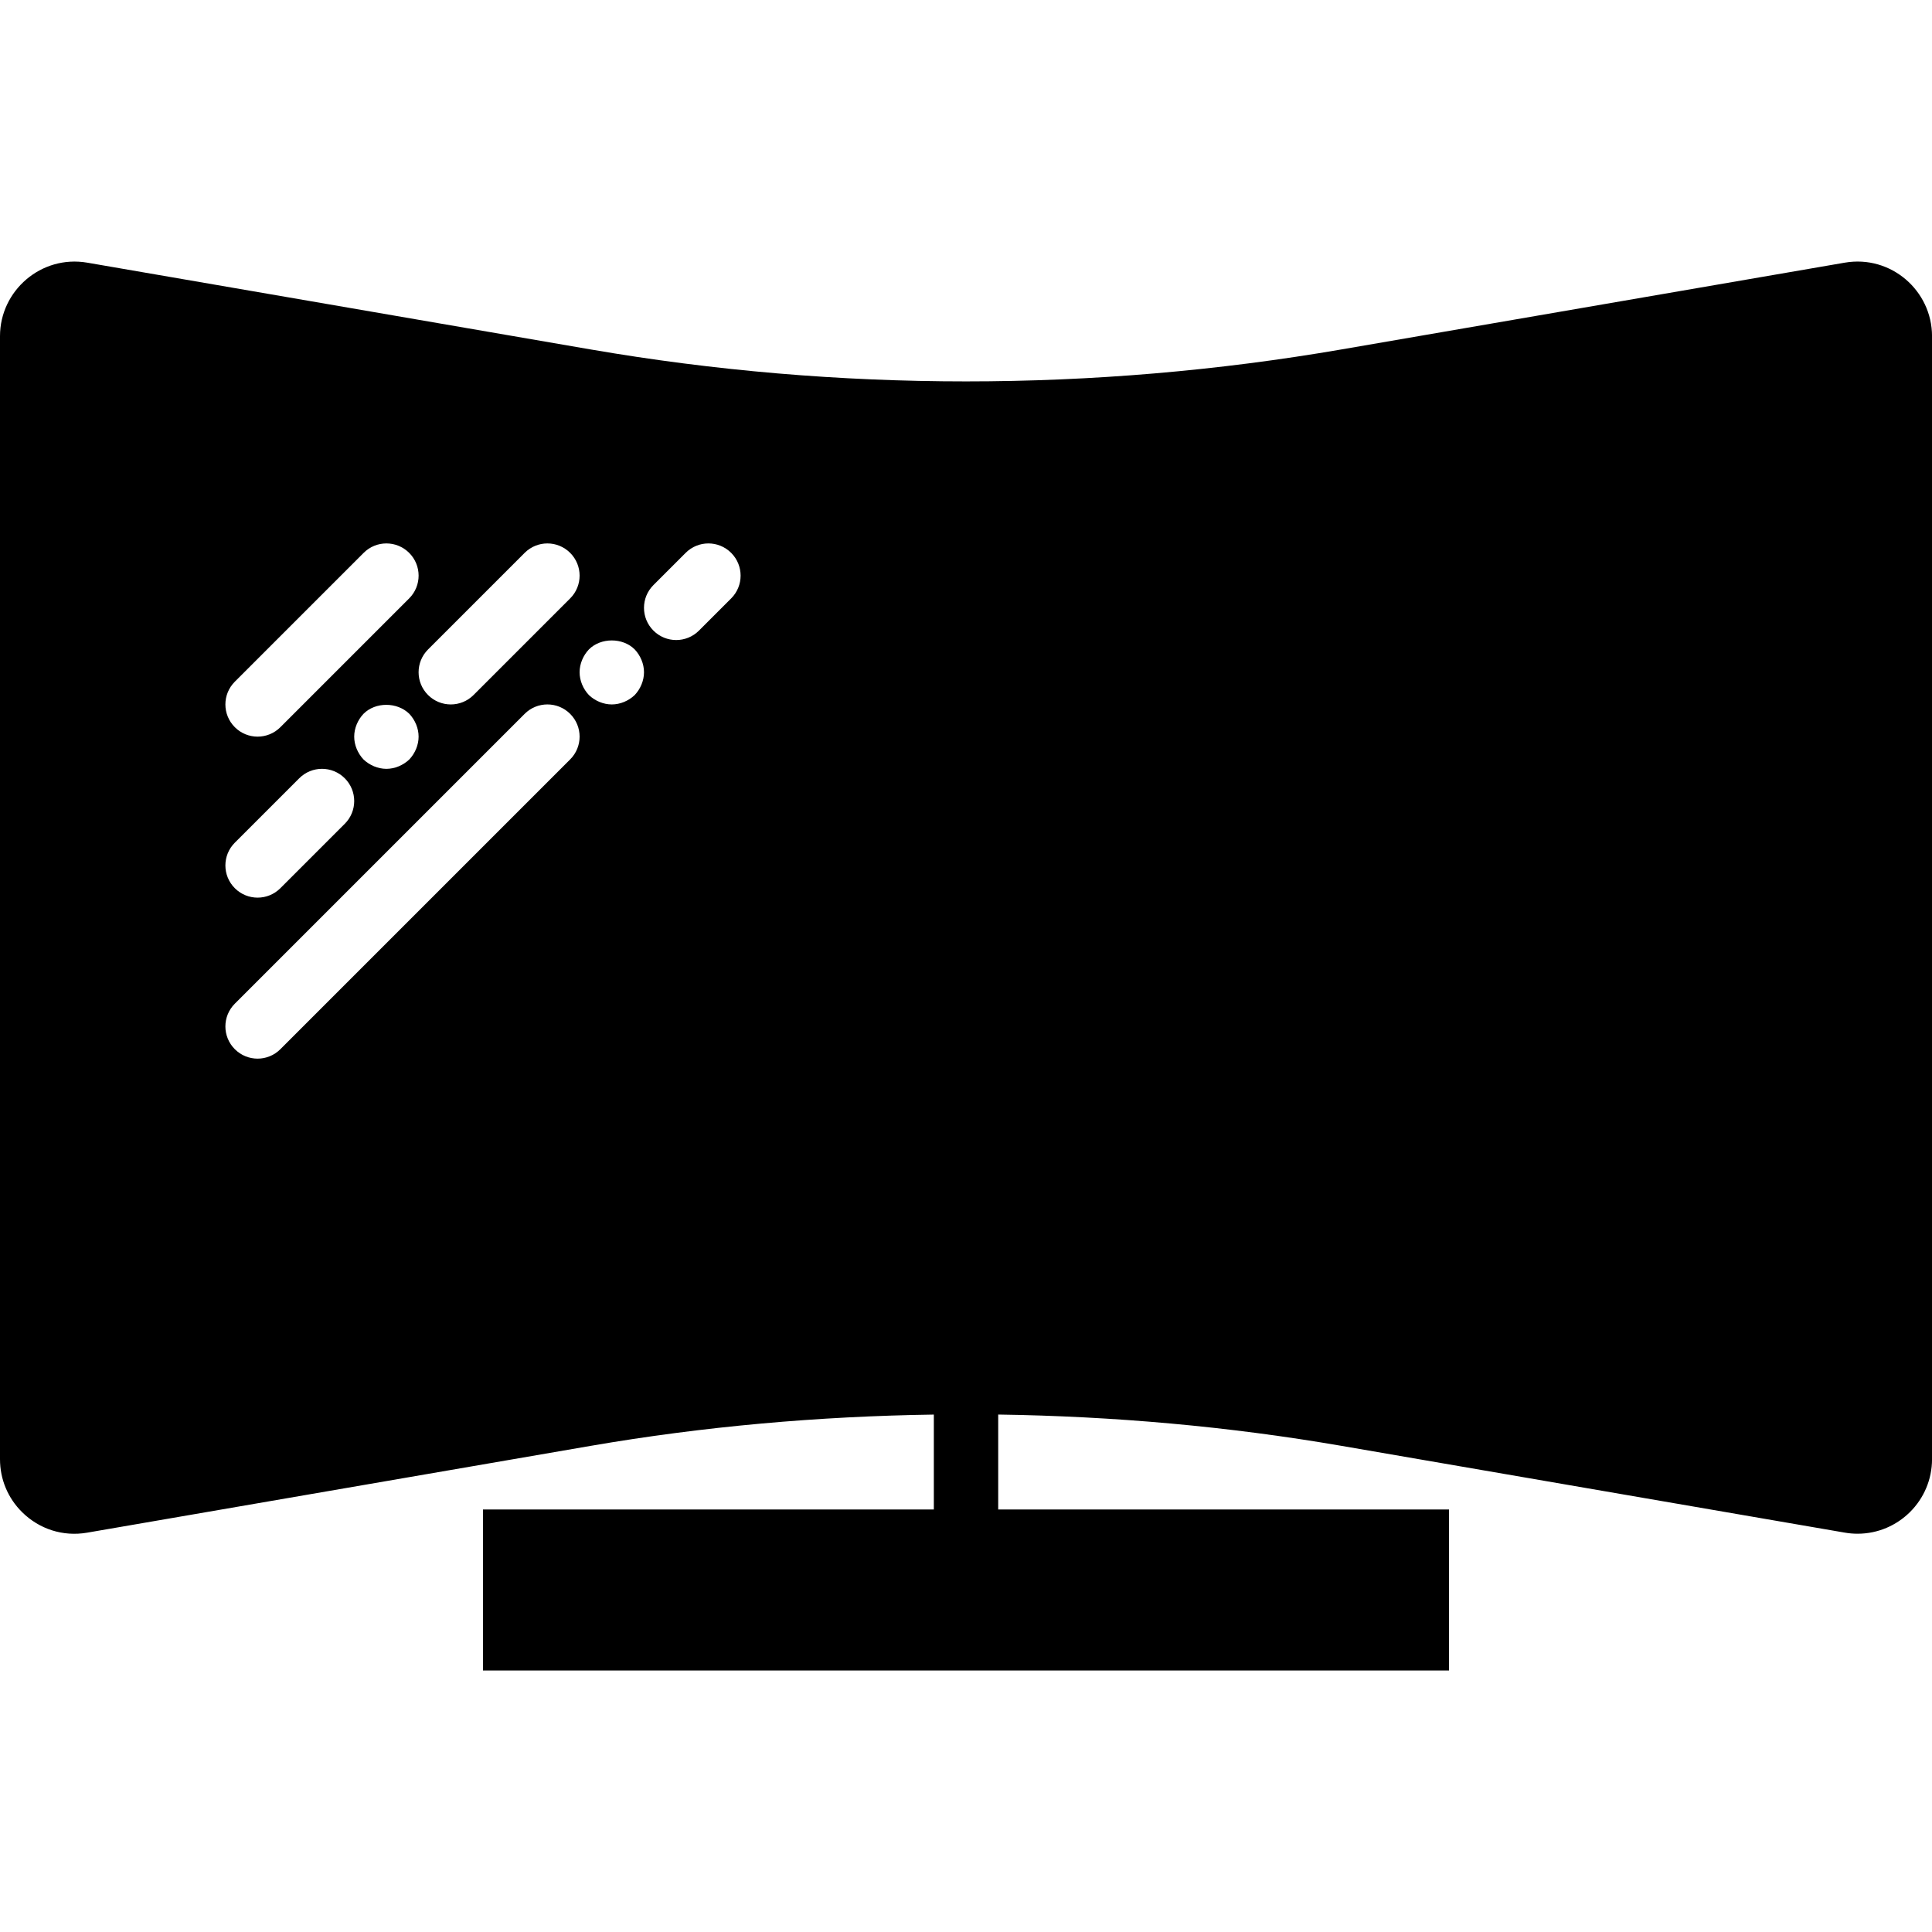 <?xml version="1.0" encoding="iso-8859-1"?>
<!-- Generator: Adobe Illustrator 19.0.0, SVG Export Plug-In . SVG Version: 6.00 Build 0)  -->
<svg version="1.1" id="Capa_1" xmlns="http://www.w3.org/2000/svg" xmlns:xlink="http://www.w3.org/1999/xlink" x="0px" y="0px"
	 viewBox="0 0 60 60" style="enable-background:new 0 0 60 60;" xml:space="preserve">
<path d="M57.292,8.157l-15.626,2.694c-7.684,1.325-15.647,1.325-23.331,0L2.708,8.157C1.274,7.913,0,9.031,0,10.438v34.878
	c0,0.624,0.244,1.208,0.687,1.646c0.531,0.524,1.266,0.767,2.022,0.636l15.626-2.694c3.514-0.606,7.088-0.921,10.666-0.973v2.947H15
	v5h30v-5H31V43.93c3.578,0.052,7.151,0.367,10.666,0.973l15.626,2.694c0.133,0.023,0.266,0.034,0.396,0.034
	c1.275,0,2.313-1.039,2.313-2.315V10.438C60,9.031,58.73,7.911,57.292,8.157z M16.293,17.17c0.391-0.391,1.023-0.391,1.414,0
	s0.391,1.023,0,1.414l-3,3c-0.195,0.195-0.451,0.293-0.707,0.293s-0.512-0.098-0.707-0.293c-0.391-0.391-0.391-1.023,0-1.414
	L16.293,17.17z M7.293,21.17l4-4c0.391-0.391,1.023-0.391,1.414,0s0.391,1.023,0,1.414l-4,4C8.512,22.779,8.256,22.877,8,22.877
	s-0.512-0.098-0.707-0.293C6.902,22.193,6.902,21.561,7.293,21.17z M13,22.877c0,0.26-0.11,0.52-0.29,0.71
	c-0.19,0.18-0.45,0.29-0.71,0.29c-0.26,0-0.52-0.11-0.71-0.29c-0.18-0.19-0.29-0.45-0.29-0.71c0-0.26,0.11-0.52,0.29-0.71
	c0.37-0.37,1.04-0.37,1.42,0C12.89,22.357,13,22.617,13,22.877z M7.293,26.17l2-2c0.391-0.391,1.023-0.391,1.414,0
	s0.391,1.023,0,1.414l-2,2C8.512,27.779,8.256,27.877,8,27.877s-0.512-0.098-0.707-0.293C6.902,27.193,6.902,26.561,7.293,26.17z
	 M17.707,23.584l-9,9C8.512,32.779,8.256,32.877,8,32.877s-0.512-0.098-0.707-0.293c-0.391-0.391-0.391-1.023,0-1.414l9-9
	c0.391-0.391,1.023-0.391,1.414,0S18.098,23.193,17.707,23.584z M19.71,21.587c-0.19,0.18-0.45,0.29-0.71,0.29
	c-0.26,0-0.52-0.11-0.71-0.29c-0.18-0.19-0.29-0.45-0.29-0.71c0-0.26,0.11-0.52,0.29-0.71c0.37-0.37,1.05-0.37,1.42,0
	c0.18,0.19,0.29,0.45,0.29,0.71C20,21.137,19.89,21.397,19.71,21.587z M22.707,18.584l-1,1c-0.195,0.195-0.451,0.293-0.707,0.293
	s-0.512-0.098-0.707-0.293c-0.391-0.391-0.391-1.023,0-1.414l1-1c0.391-0.391,1.023-0.391,1.414,0S23.098,18.193,22.707,18.584z"/>
<g>
</g>
<g>
</g>
<g>
</g>
<g>
</g>
<g>
</g>
<g>
</g>
<g>
</g>
<g>
</g>
<g>
</g>
<g>
</g>
<g>
</g>
<g>
</g>
<g>
</g>
<g>
</g>
<g>
</g>
</svg>
